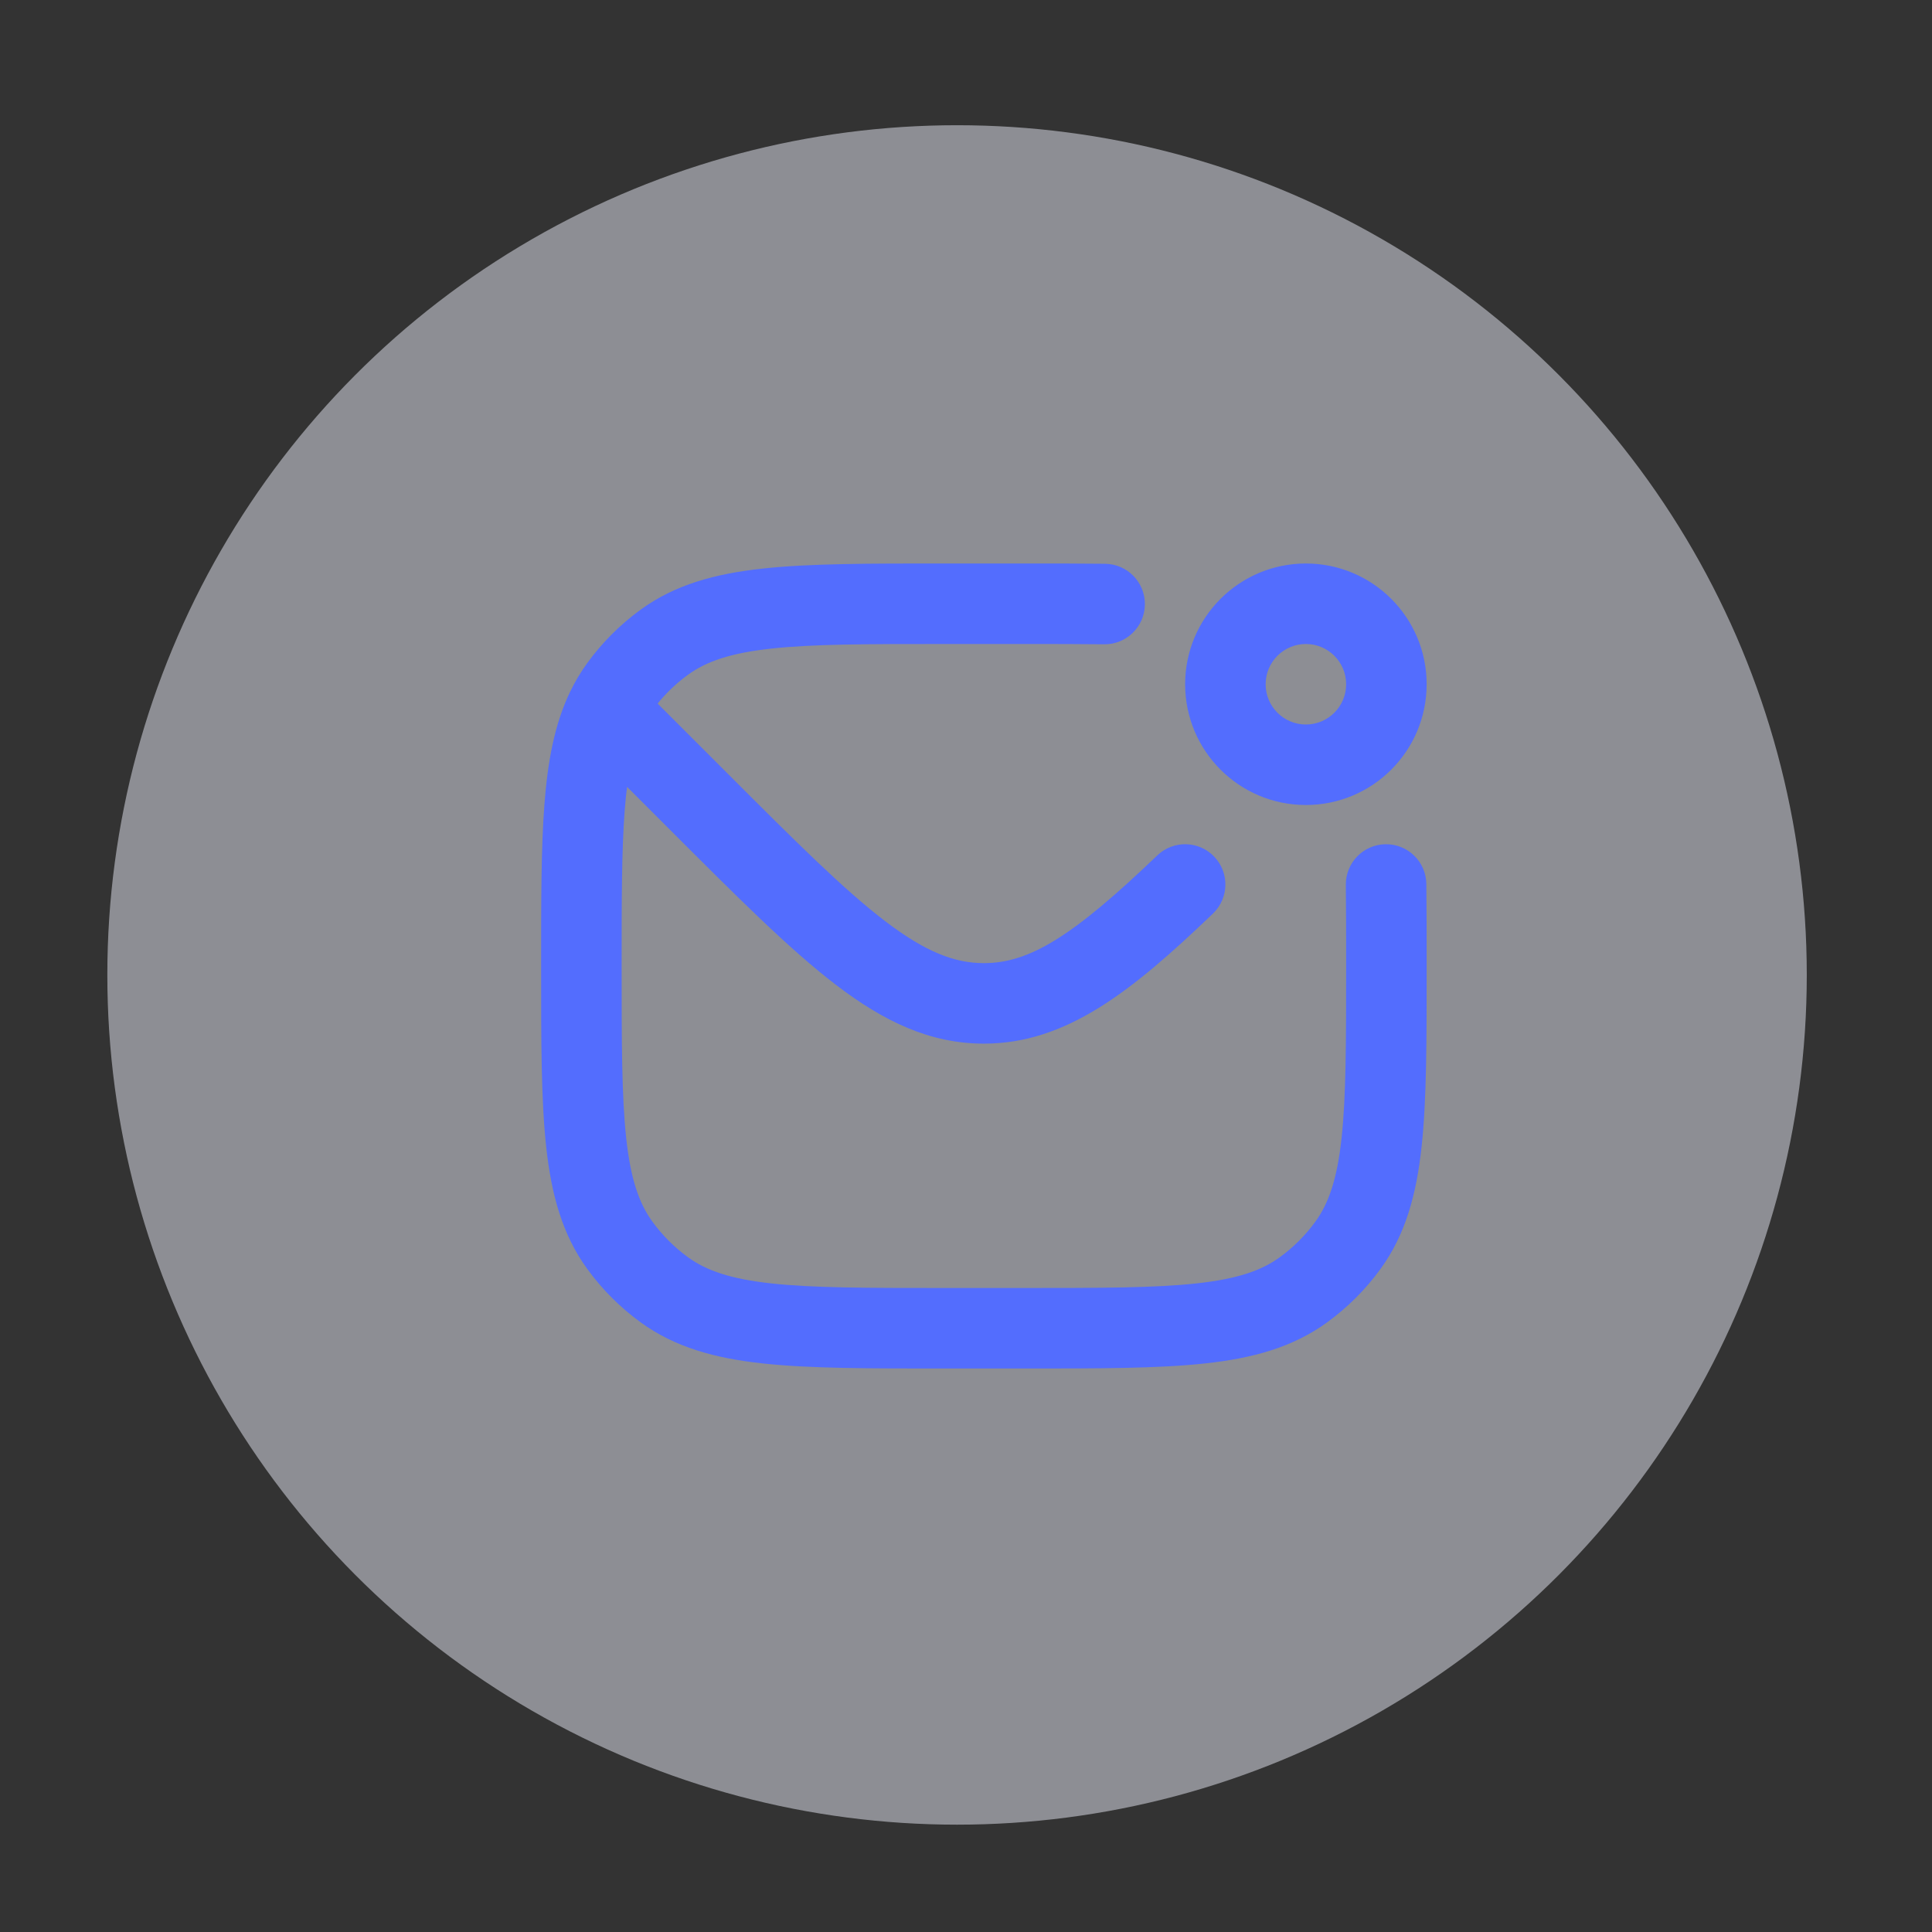 <svg width="108" height="108" viewBox="0 0 108 108" fill="none" xmlns="http://www.w3.org/2000/svg">
<rect x="0" y="0" width="108" height="108" fill="#333333" stroke="none"/>
<circle opacity="0.5" cx="53.5" cy="54.5" r="47.5" fill="#E8EAF6"/>
<path d="M39.09 44.84L40.681 43.249L39.09 44.84ZM34.75 40.5L36.341 38.909L36.341 38.909L34.75 40.5ZM37.137 72.101L38.46 70.281H38.46L37.137 72.101ZM34.649 69.613L32.828 70.935H32.828L34.649 69.613ZM75.351 69.613L73.531 68.29V68.29L75.351 69.613ZM72.863 72.101L71.54 70.281L72.863 72.101ZM37.137 35.899L35.815 34.078L35.815 34.078L37.137 35.899ZM34.649 38.387L32.828 37.065L32.828 37.065L34.649 38.387ZM67.807 51.067C68.704 50.207 68.734 48.782 67.874 47.885C67.014 46.988 65.59 46.958 64.693 47.818L67.807 51.067ZM79.733 49.414C79.718 48.172 78.698 47.177 77.455 47.193C76.213 47.208 75.218 48.228 75.233 49.47L79.733 49.414ZM61.723 36.016C62.966 36.031 63.985 35.036 64 33.793C64.015 32.551 63.02 31.531 61.777 31.516L61.723 36.016ZM33.897 39.647L31.87 38.671L33.897 39.647ZM40.681 43.249L36.341 38.909L33.159 42.091L37.499 46.431L40.681 43.249ZM37.499 46.431C41.204 50.136 44.14 53.078 46.745 55.066C49.403 57.094 51.98 58.34 55 58.34V53.84C53.36 53.84 51.732 53.211 49.475 51.489C47.166 49.727 44.476 47.044 40.681 43.249L37.499 46.431ZM52.75 36H57.25V31.5H52.75V36ZM57.25 72H52.75V76.5H57.25V72ZM52.75 72C48.481 72 45.461 71.997 43.131 71.745C40.844 71.497 39.491 71.03 38.46 70.281L35.815 73.922C37.741 75.321 39.976 75.929 42.647 76.218C45.275 76.503 48.582 76.5 52.75 76.5V72ZM30.25 54C30.25 58.168 30.247 61.475 30.532 64.103C30.821 66.774 31.429 69.009 32.828 70.935L36.469 68.29C35.72 67.259 35.253 65.906 35.005 63.619C34.753 61.289 34.75 58.269 34.75 54H30.25ZM38.46 70.281C37.696 69.726 37.024 69.054 36.469 68.29L32.828 70.935C33.661 72.081 34.669 73.089 35.815 73.922L38.46 70.281ZM75.25 54C75.25 58.269 75.247 61.289 74.995 63.619C74.747 65.906 74.28 67.259 73.531 68.29L77.172 70.935C78.571 69.009 79.179 66.774 79.468 64.103C79.753 61.475 79.75 58.168 79.75 54H75.25ZM57.25 76.5C61.418 76.5 64.725 76.503 67.353 76.218C70.024 75.929 72.259 75.321 74.185 73.922L71.54 70.281C70.509 71.03 69.156 71.497 66.869 71.745C64.539 71.997 61.519 72 57.25 72V76.5ZM73.531 68.29C72.976 69.054 72.304 69.726 71.54 70.281L74.185 73.922C75.331 73.089 76.339 72.081 77.172 70.935L73.531 68.29ZM52.75 31.5C48.582 31.5 45.275 31.497 42.647 31.782C39.976 32.071 37.741 32.679 35.815 34.078L38.46 37.719C39.491 36.97 40.844 36.503 43.131 36.255C45.461 36.003 48.481 36 52.75 36V31.5ZM35.815 34.078C34.669 34.911 33.661 35.919 32.828 37.065L36.469 39.71C37.024 38.946 37.696 38.274 38.46 37.719L35.815 34.078ZM64.693 47.818C60 52.316 57.566 53.84 55 53.84V58.34C59.599 58.34 63.253 55.432 67.807 51.067L64.693 47.818ZM79.75 54C79.75 52.325 79.75 50.799 79.733 49.414L75.233 49.47C75.25 50.821 75.25 52.318 75.25 54H79.75ZM57.25 36C58.908 36 60.387 36 61.723 36.016L61.777 31.516C60.408 31.5 58.901 31.5 57.25 31.5V36ZM75.25 38.25C75.25 39.493 74.243 40.5 73 40.5V45C76.728 45 79.75 41.978 79.75 38.25H75.25ZM73 40.5C71.757 40.5 70.75 39.493 70.75 38.25H66.25C66.25 41.978 69.272 45 73 45V40.5ZM70.75 38.25C70.75 37.007 71.757 36 73 36V31.5C69.272 31.5 66.25 34.522 66.25 38.25H70.75ZM73 36C74.243 36 75.25 37.007 75.25 38.25H79.75C79.75 34.522 76.728 31.5 73 31.5V36ZM34.75 54C34.75 50.313 34.752 47.547 34.918 45.34C35.085 43.137 35.405 41.702 35.924 40.624L31.87 38.671C30.993 40.492 30.614 42.579 30.431 45.001C30.248 47.416 30.25 50.378 30.25 54H34.75ZM35.924 40.624C36.083 40.295 36.263 39.993 36.469 39.71L32.828 37.065C32.46 37.572 32.143 38.105 31.87 38.671L35.924 40.624ZM36.341 38.909L35.488 38.056L32.306 41.238L33.159 42.091L36.341 38.909Z" fill="#536DFE"/>
</svg>
